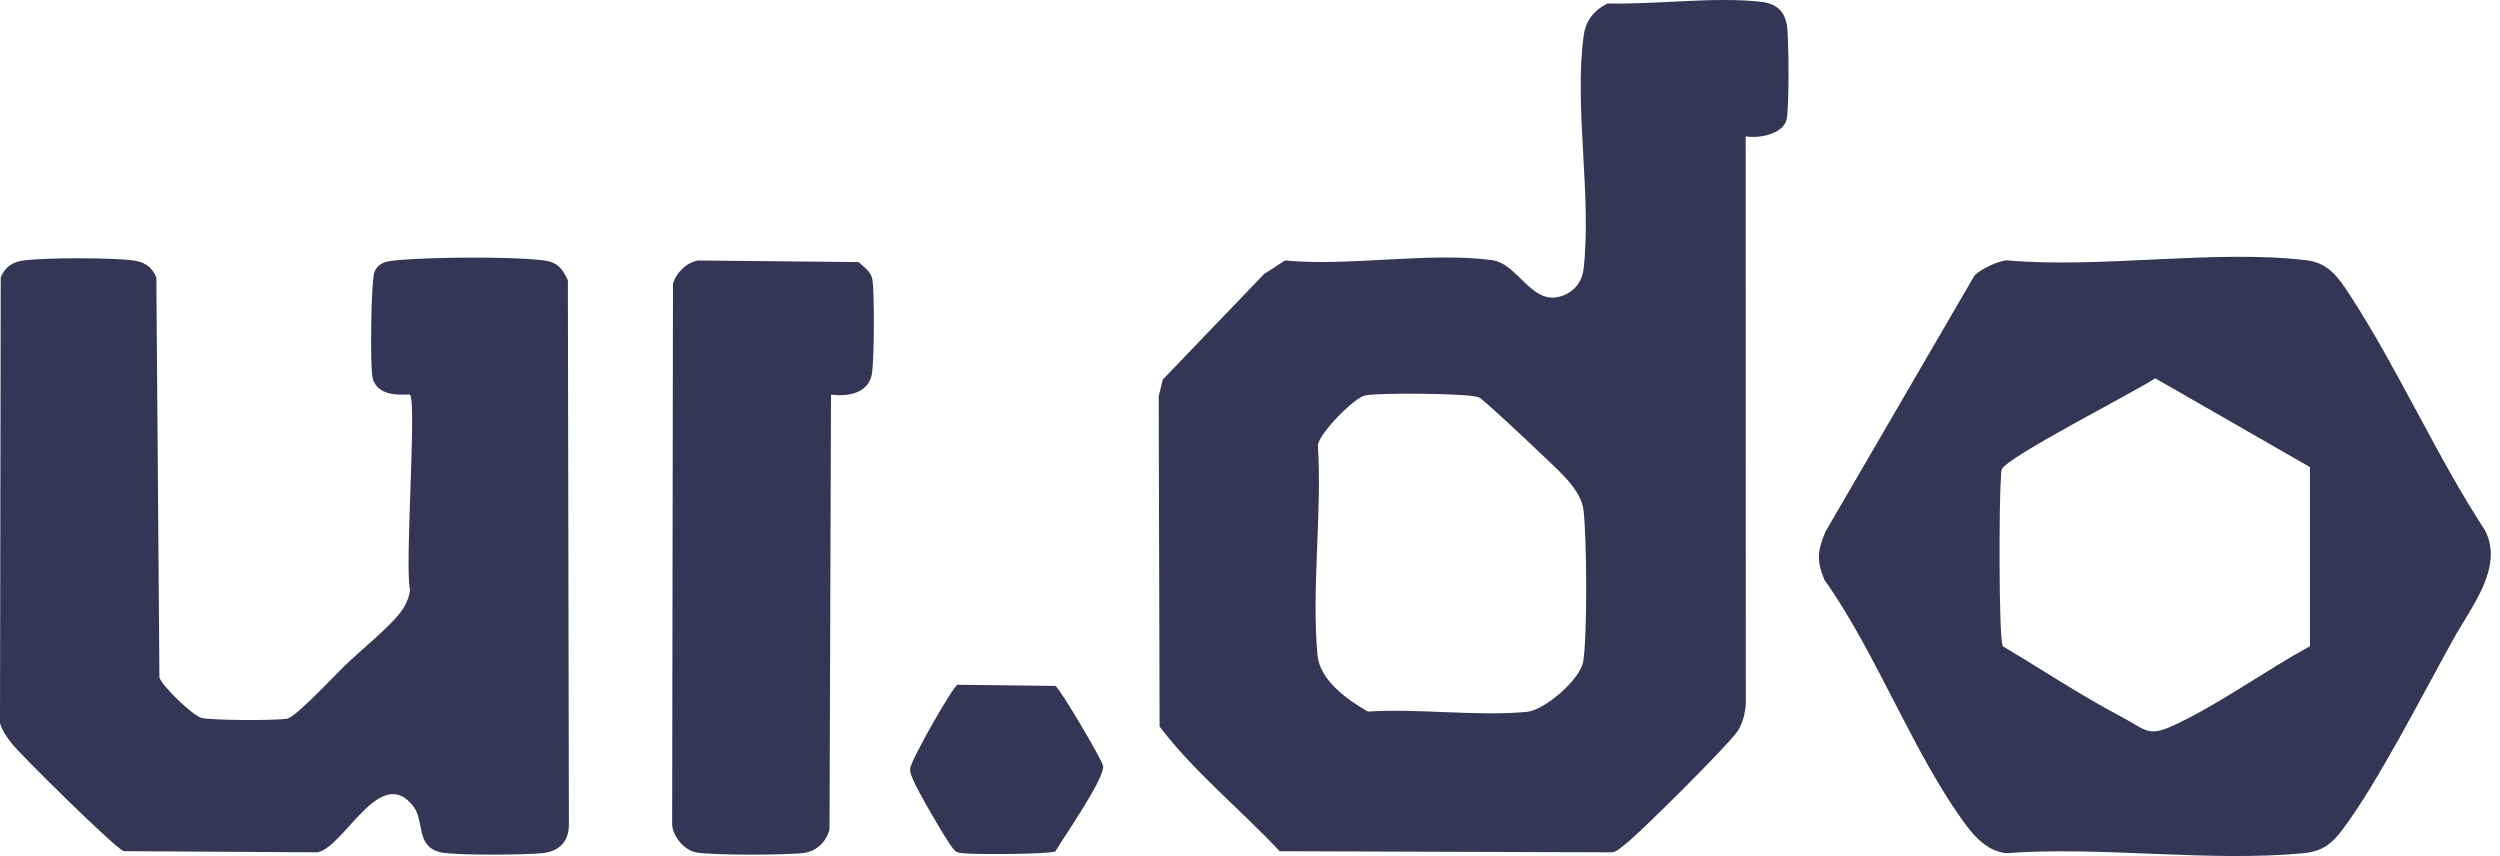 <svg width="257" height="88" viewBox="0 0 257 88" fill="none" xmlns="http://www.w3.org/2000/svg">
<path d="M179.456 14.007L179.469 72.299C179.436 73.241 179.165 74.257 178.691 75.067C177.959 76.307 168.472 85.754 167.042 86.815C166.62 87.125 166.277 87.527 165.717 87.62L131.554 87.507C127.513 83.196 122.76 79.372 119.206 74.685L119.114 40.733L119.529 39.026L129.946 28.168L132.101 26.777C138.681 27.41 147.027 25.874 153.389 26.744C156.012 27.1 157.403 31.273 160.298 30.502C161.689 30.133 162.618 29.104 162.79 27.654C163.647 20.277 161.787 10.85 162.816 3.591C163.033 2.068 163.897 1.04 165.249 0.354C170.186 0.486 176.245 -0.364 181.064 0.189C182.692 0.381 183.536 1.205 183.727 2.846C183.886 4.211 183.945 11.324 183.648 12.346C183.207 13.836 180.787 14.245 179.462 14.014L179.456 14.007ZM140.322 40.654C139.168 40.911 135.674 44.498 135.477 45.737C135.925 52.686 134.811 60.505 135.437 67.341C135.674 69.932 138.503 71.942 140.619 73.149C145.867 72.813 151.773 73.657 156.942 73.182C158.821 73.01 162.473 69.8 162.757 68.007C163.192 65.278 163.126 55.29 162.783 52.435C162.513 50.187 159.928 48.137 158.346 46.588C157.568 45.823 152.439 41.004 152.037 40.846C150.982 40.417 141.634 40.358 140.316 40.654H140.322Z" fill="#353655"/>
<path d="M35.534 68.343C37.063 66.879 39.885 64.579 41.072 63.076C41.625 62.377 42.074 61.513 42.146 60.603C41.586 58.184 42.858 41.281 42.146 40.582C41.988 40.424 38.955 41.103 38.316 38.914C38.026 37.925 38.131 28.735 38.507 27.911C38.975 26.896 39.918 26.836 40.887 26.744C44.355 26.428 52.424 26.355 55.812 26.757C57.269 26.929 57.777 27.542 58.377 28.801L58.482 84.699C58.502 86.479 57.526 87.501 55.812 87.699C54.098 87.897 46.642 87.956 45.245 87.606C42.706 86.967 43.662 84.416 42.502 82.906C39.107 78.482 35.461 86.987 32.666 87.62L12.71 87.501C11.88 87.224 2.129 77.632 1.154 76.366C0.666 75.733 0.224 75.107 0 74.329L0.073 28.517C0.547 27.377 1.351 26.896 2.564 26.757C4.951 26.48 11.194 26.48 13.581 26.757C14.787 26.896 15.598 27.377 16.073 28.517L16.389 69.648C16.659 70.519 19.83 73.597 20.74 73.808C21.848 74.059 28.394 74.092 29.528 73.874C30.438 73.703 34.565 69.266 35.527 68.343H35.534Z" fill="#353655"/>
<path d="M202.997 28.3C203.637 27.654 205.325 26.869 206.241 26.757C215.952 27.634 227.66 25.617 237.127 26.757C239.342 27.021 240.377 28.511 241.485 30.199C246.495 37.866 250.411 46.792 255.454 54.512C257.419 58.263 254.09 62.324 252.257 65.614C249.158 71.178 244.399 80.539 240.779 85.325C239.665 86.796 238.69 87.527 236.778 87.712C227.139 88.635 216.031 86.98 206.234 87.705C204.501 87.521 203.208 86.288 202.226 84.976C196.787 77.737 192.917 67.137 187.545 59.601C186.727 57.61 186.839 56.575 187.67 54.63L202.991 28.3H202.997ZM221.562 38.888C219.545 40.239 206.149 47.056 205.78 48.262C205.681 48.585 205.727 48.908 205.694 49.238C205.509 51.051 205.45 65.699 205.892 66.438C209.808 68.765 213.882 71.468 217.89 73.584C220.916 75.18 220.764 75.885 224.041 74.29C228.557 72.094 233.027 68.851 237.463 66.431V48.018L221.555 38.888H221.562Z" fill="#353655"/>
<path d="M85.426 40.575L85.275 85.233C84.991 86.453 84.015 87.468 82.743 87.666C81.128 87.923 72.96 87.943 71.483 87.613C70.296 87.349 69.103 85.925 69.096 84.686L69.182 29.137C69.558 27.997 70.567 26.975 71.786 26.777L88.261 26.942C88.808 27.443 89.533 27.924 89.678 28.715C89.909 29.935 89.876 37.365 89.612 38.551C89.184 40.47 87.134 40.773 85.426 40.575Z" fill="#353655"/>
<path d="M98.433 70.393L108.493 70.512C108.929 70.723 113.299 78.087 113.398 78.746C113.589 79.999 109.377 86.018 108.493 87.521C107.861 87.831 100.213 87.85 99.066 87.719C98.394 87.639 98.321 87.686 97.886 87.125C97.194 86.242 94.254 81.165 93.865 80.157C93.72 79.781 93.528 79.438 93.568 79.016C93.568 78.252 97.959 70.552 98.433 70.393Z" fill="#353655"/>
</svg>
